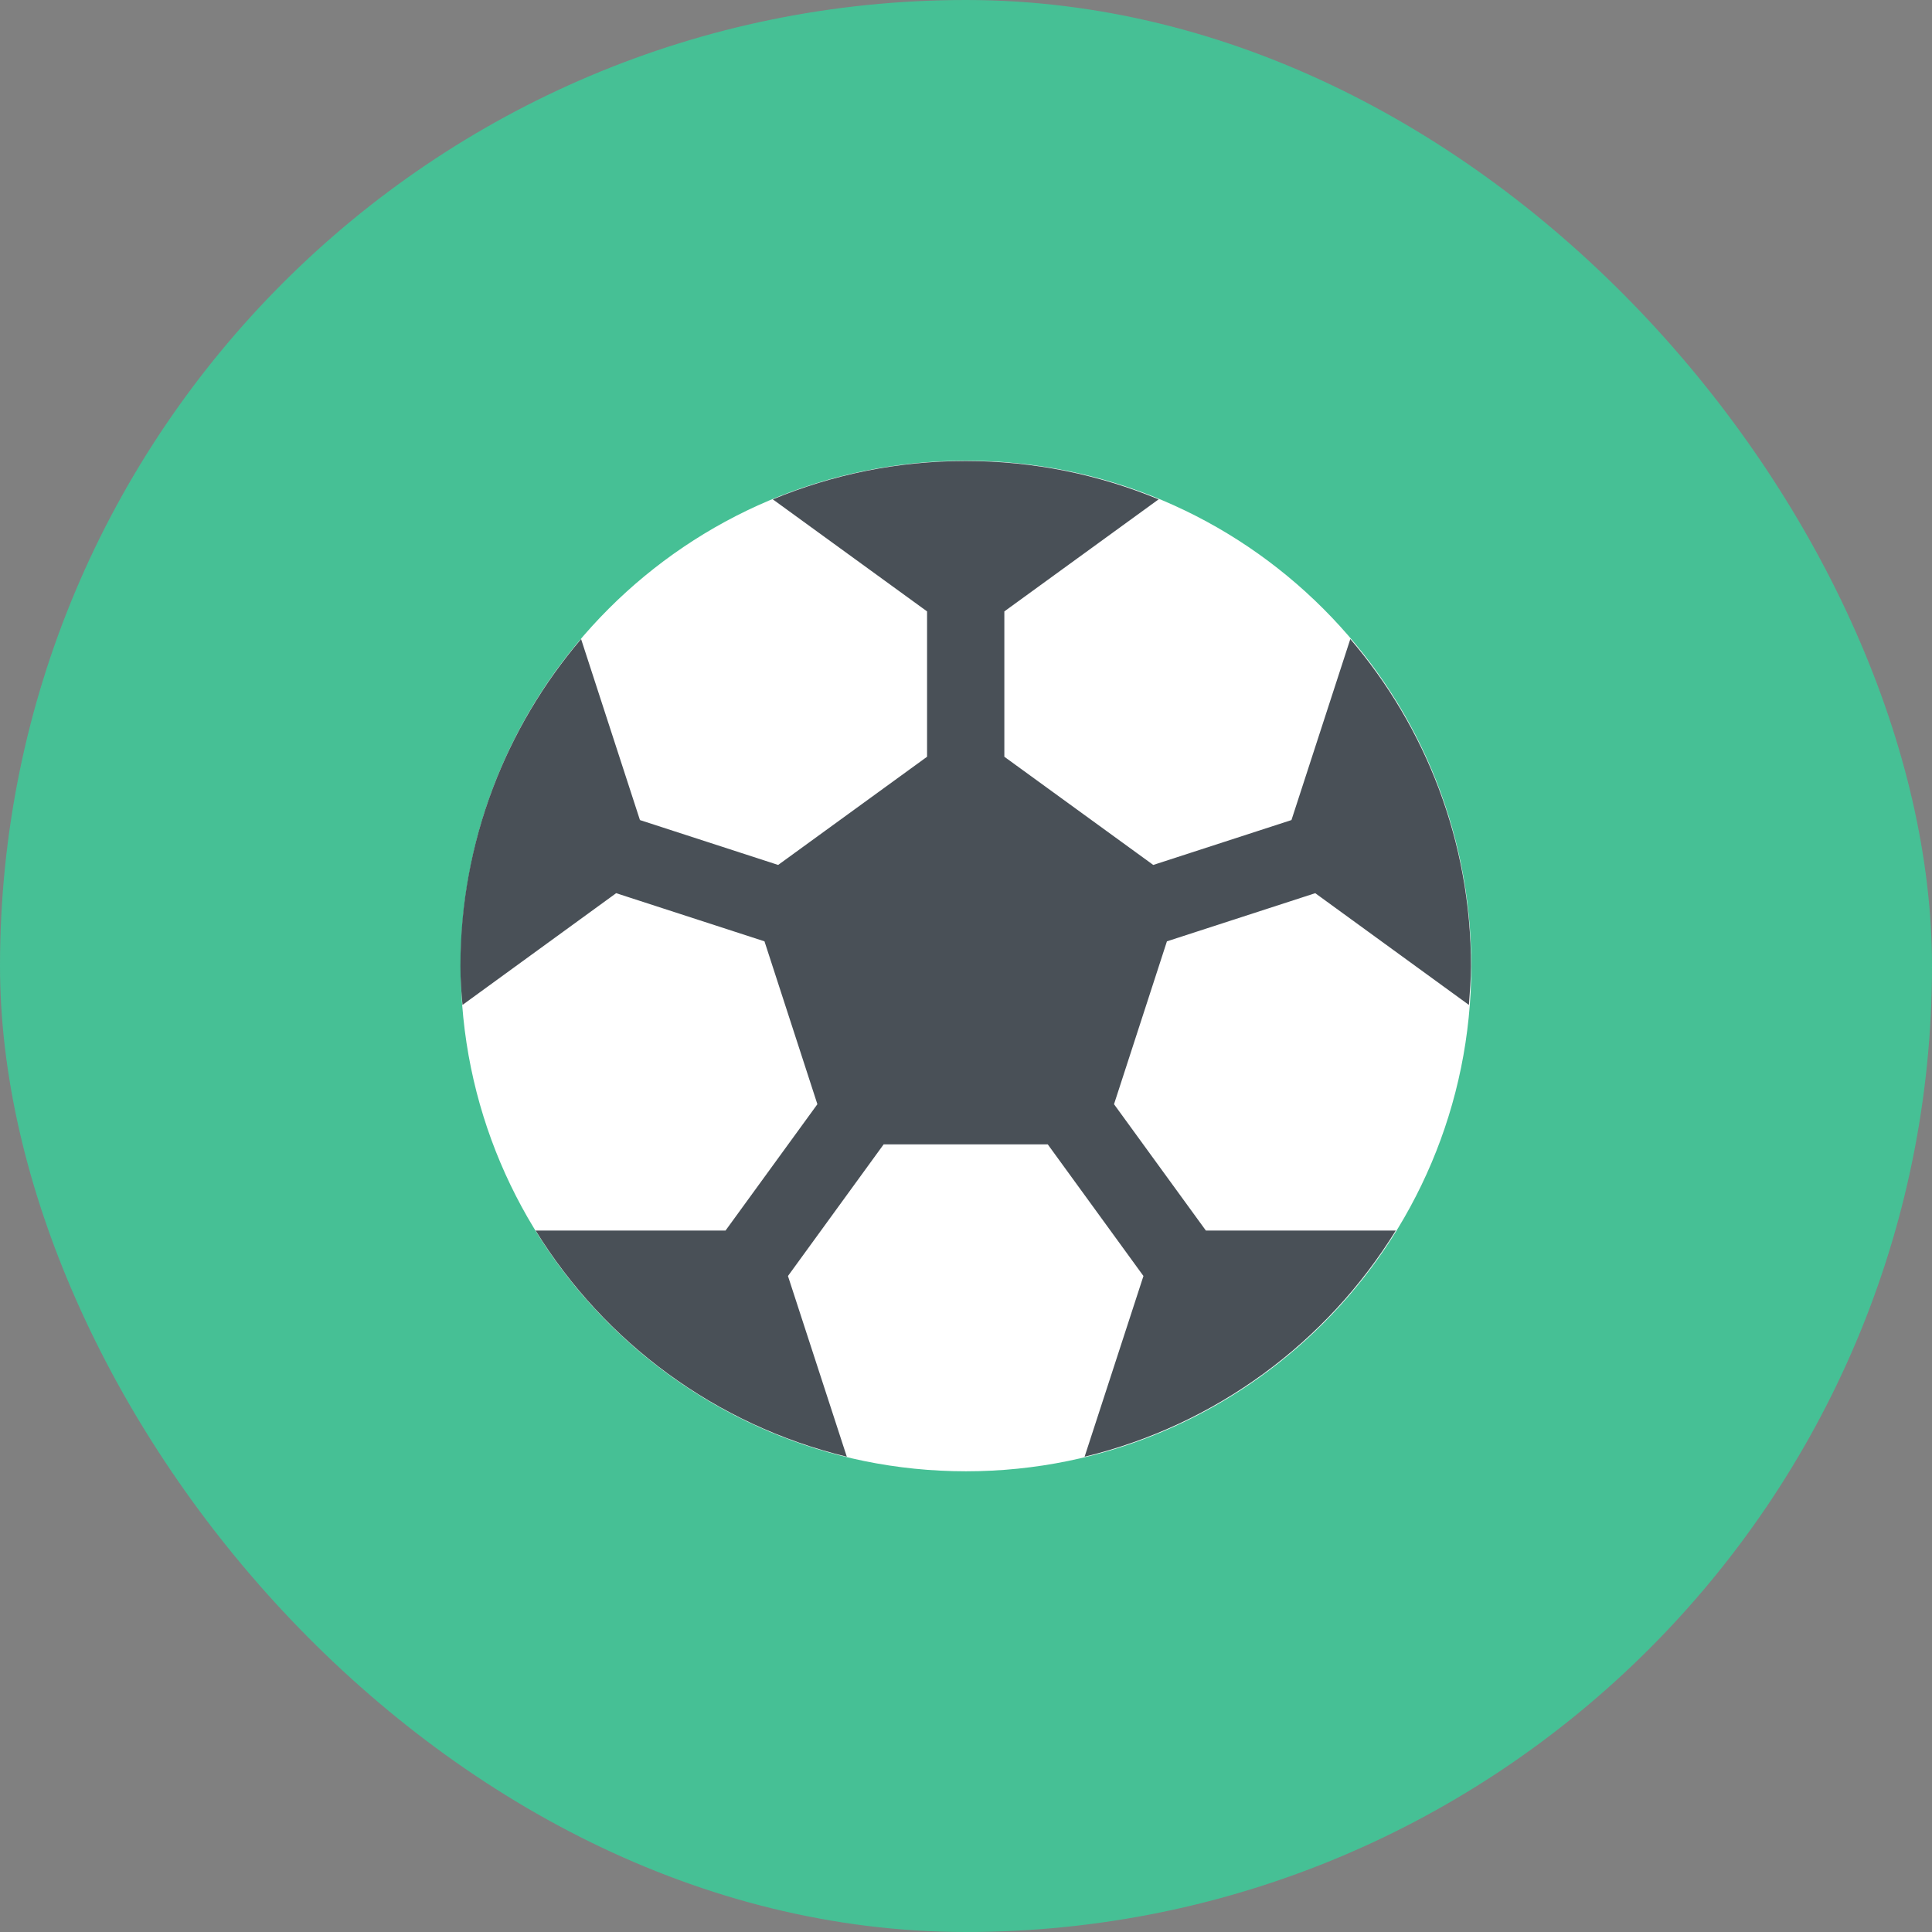 <svg width="52" height="52" viewBox="0 0 52 52" fill="none" xmlns="http://www.w3.org/2000/svg">
<rect x="0" y="0" width="52" height="52" fill="#808080" stroke="none"/>
<rect width="52" height="52" rx="26" fill="#46C095"/>
<path d="M26 39.6C33.511 39.6 39.6 33.511 39.6 26C39.6 18.489 33.511 12.4 26 12.4C18.489 12.4 12.4 18.489 12.4 26C12.4 33.511 18.489 39.6 26 39.6Z" fill="white"/>
<path d="M23.8 30.8H28.2L30.776 34.344L29.192 39.208C32.728 38.352 35.712 36.128 37.568 33.12H32.456L29.984 29.72L31.408 25.336L35.4 24.04L39.536 27.048C39.56 26.704 39.592 26.36 39.592 26.008C39.592 22.64 38.368 19.568 36.344 17.2L34.76 22.072L31.04 23.28L27.032 20.368V16.456L31.184 13.44C29.584 12.776 27.832 12.408 25.992 12.408C24.152 12.408 22.4 12.776 20.8 13.44L24.952 16.456V20.368L20.944 23.28L17.224 22.072L15.64 17.2C13.616 19.576 12.392 22.648 12.392 26.008C12.392 26.36 12.416 26.704 12.448 27.048L16.584 24.04L20.576 25.336L22 29.72L19.528 33.12H14.416C16.272 36.128 19.256 38.352 22.792 39.208L21.208 34.344L23.784 30.8H23.8Z" fill="#495057"/>
</svg>
